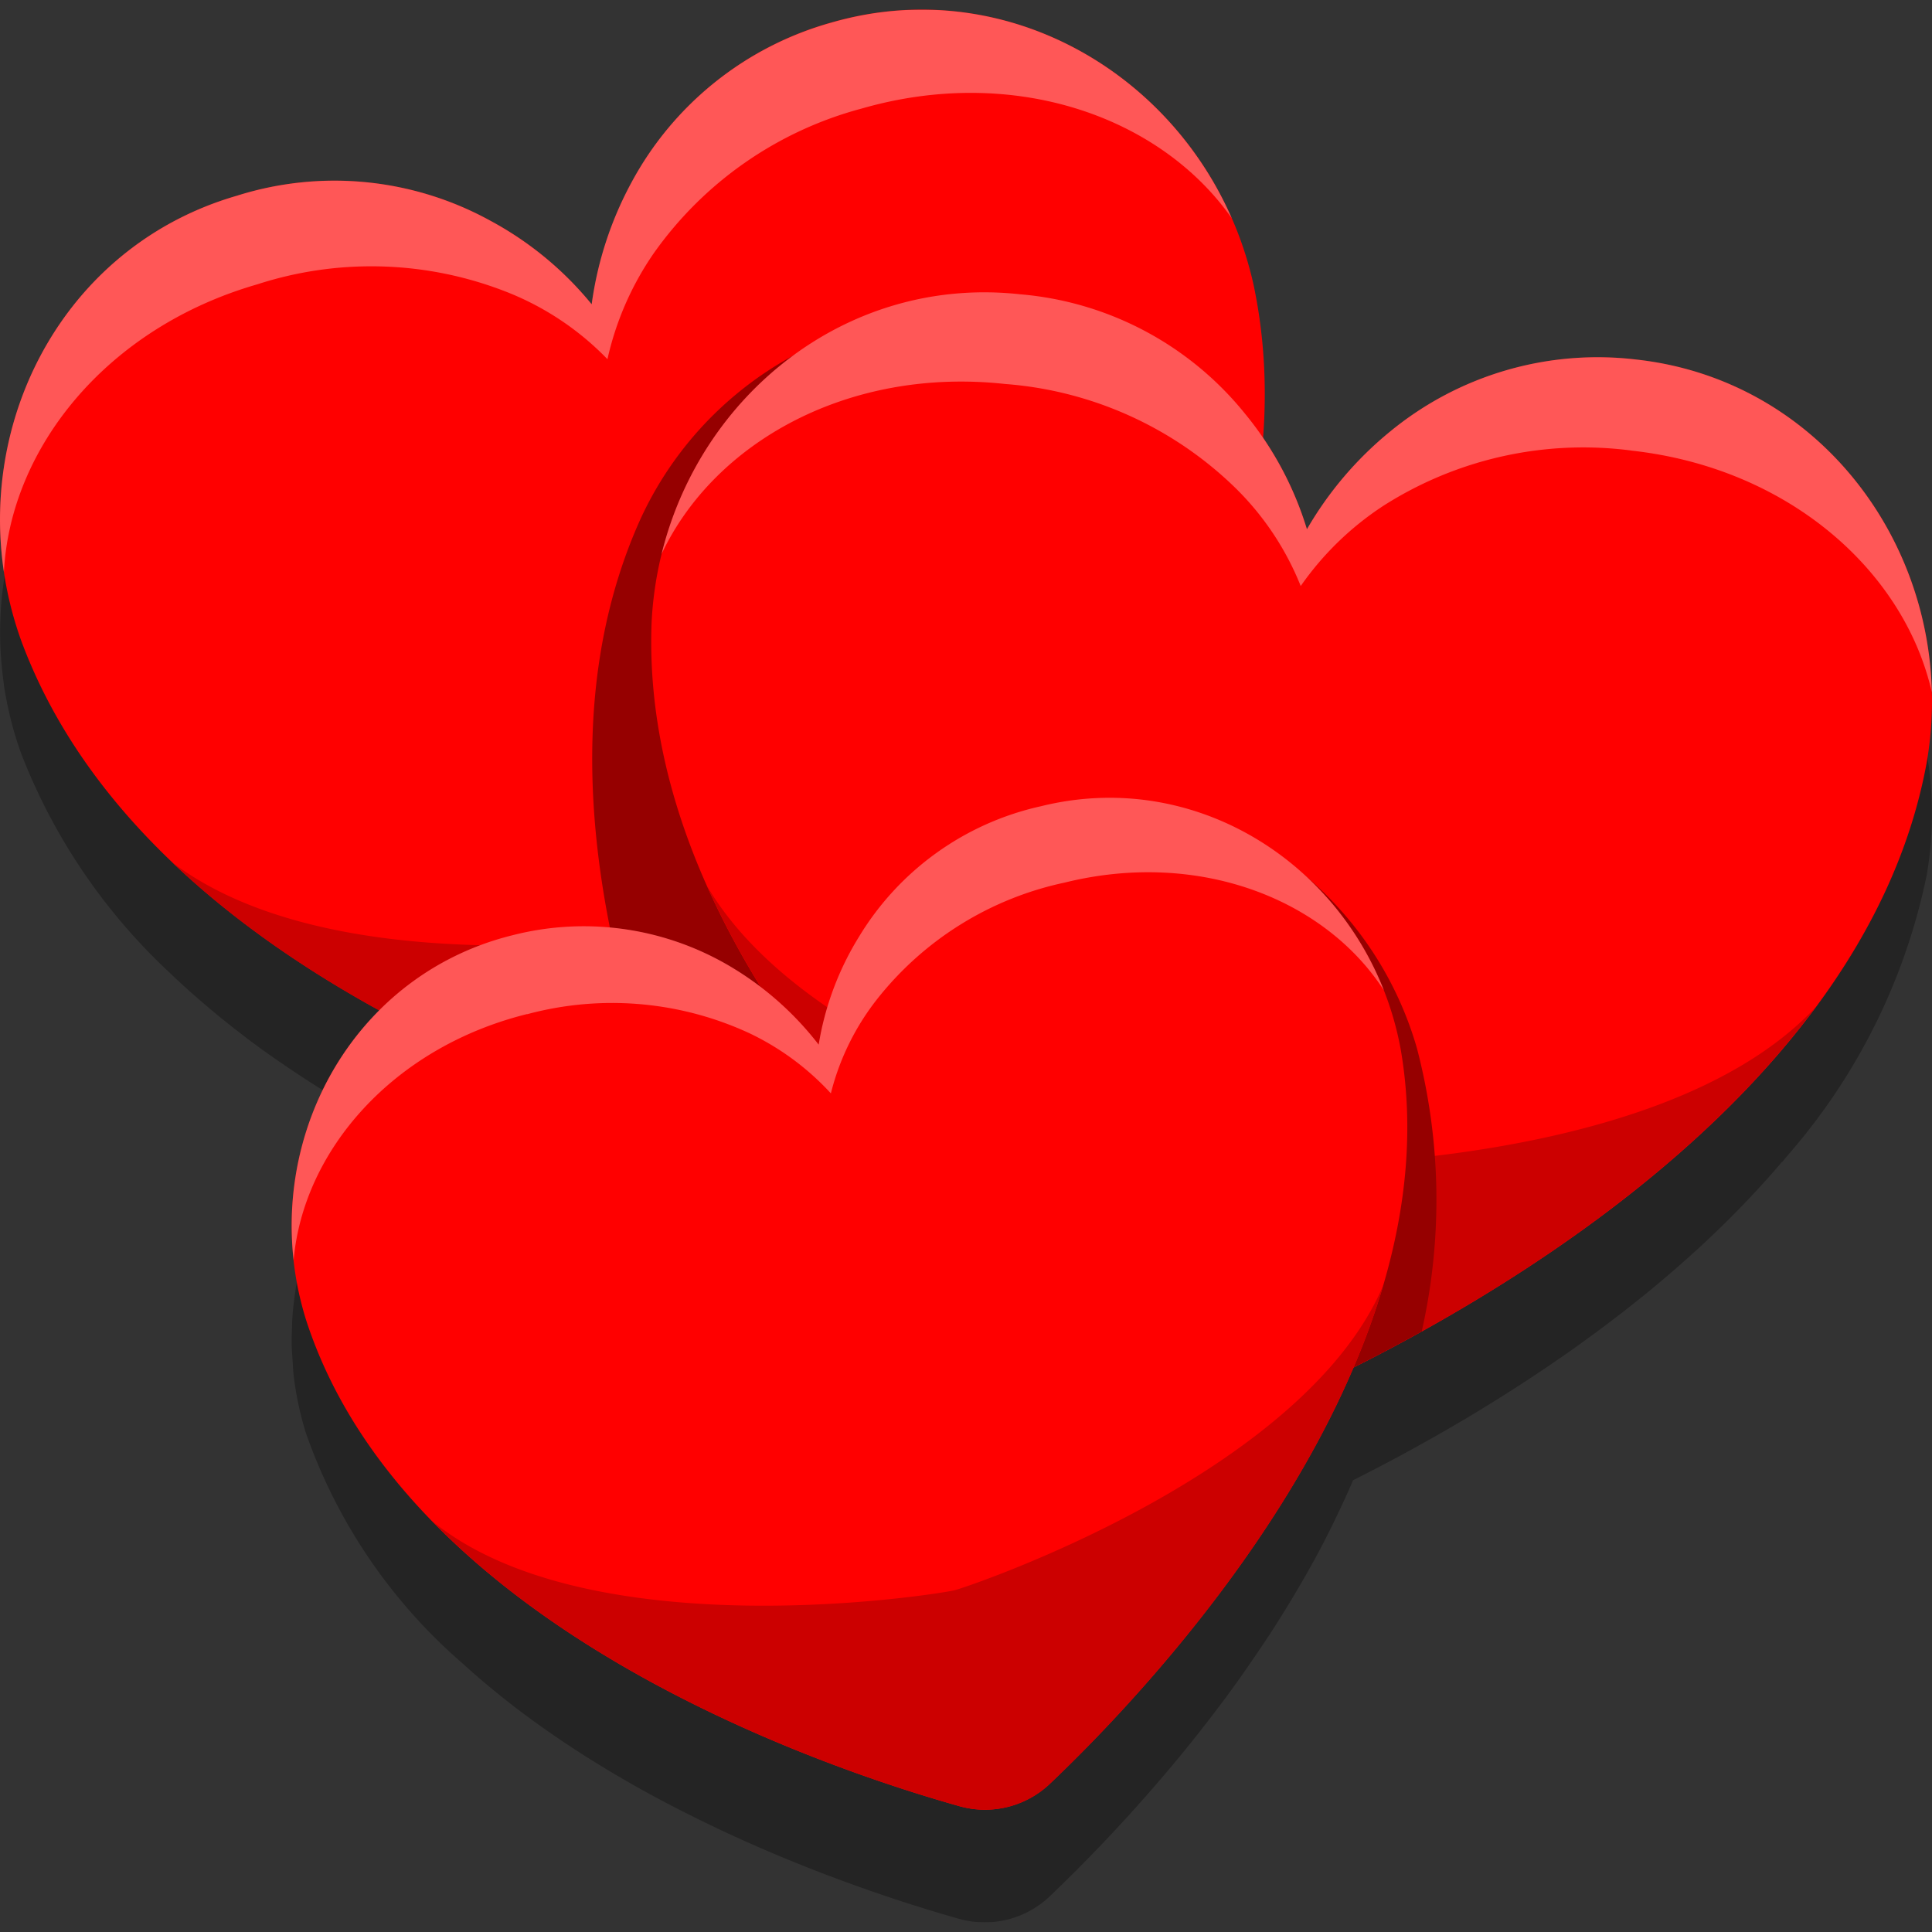 <svg id="Icon-followers" xmlns="http://www.w3.org/2000/svg" xmlns:xlink="http://www.w3.org/1999/xlink" width="120" height="120" viewBox="0 0 120 120">
  <rect x="0" y="0" width="120" height="120" fill="#333333" stroke="none"/>
  <defs>
    <clipPath id="clip-path">
      <rect id="Rectangle_1627" data-name="Rectangle 1627" width="120" height="120" fill="none"/>
    </clipPath>
    <clipPath id="clip-path-2">
      <rect id="Rectangle_1626" data-name="Rectangle 1626" width="120" height="118.809" transform="translate(0 0.595)" fill="none"/>
    </clipPath>
    <clipPath id="clip-path-3">
      <rect id="Rectangle_1619" data-name="Rectangle 1619" width="119.993" height="111.806" transform="translate(0.005 7.6)" fill="none"/>
    </clipPath>
    <clipPath id="clip-path-4">
      <rect id="Rectangle_1618" data-name="Rectangle 1618" width="119.992" height="111.804" transform="translate(0.005 7.6)" fill="none"/>
    </clipPath>
    <clipPath id="clip-path-5">
      <rect id="Rectangle_1621" data-name="Rectangle 1621" width="76.507" height="34.936" transform="translate(0.001 0.596)" fill="none"/>
    </clipPath>
    <clipPath id="clip-path-6">
      <rect id="Rectangle_1620" data-name="Rectangle 1620" width="76.507" height="34.935" transform="translate(0.001 0.596)" fill="none"/>
    </clipPath>
    <clipPath id="clip-path-7">
      <rect id="Rectangle_1623" data-name="Rectangle 1623" width="78.902" height="24.852" transform="translate(41.089 18.153)" fill="none"/>
    </clipPath>
    <clipPath id="clip-path-8">
      <rect id="Rectangle_1622" data-name="Rectangle 1622" width="78.902" height="24.848" transform="translate(41.089 18.156)" fill="none"/>
    </clipPath>
    <clipPath id="clip-path-9">
      <rect id="Rectangle_1625" data-name="Rectangle 1625" width="67.84" height="28.729" transform="translate(18.118 49.55)" fill="none"/>
    </clipPath>
    <clipPath id="clip-path-10">
      <rect id="Rectangle_1624" data-name="Rectangle 1624" width="67.84" height="28.729" transform="translate(18.118 49.551)" fill="none"/>
    </clipPath>
  </defs>
  <g id="Group_1681" data-name="Group 1681" clip-path="url(#clip-path)">
    <g id="Group_1680" data-name="Group 1680">
      <g id="Group_1679" data-name="Group 1679" clip-path="url(#clip-path-2)">
        <g id="Group_1663" data-name="Group 1663" opacity="0.3">
          <g id="Group_1662" data-name="Group 1662">
            <g id="Group_1661" data-name="Group 1661" clip-path="url(#clip-path-3)">
              <g id="Group_1660" data-name="Group 1660">
                <g id="Group_1659" data-name="Group 1659" clip-path="url(#clip-path-4)">
                  <path id="Path_1893" data-name="Path 1893" d="M110.705,72.161c.112-.13.221-.264.332-.4a38.128,38.128,0,0,0,8.639-17.428A22.534,22.534,0,0,0,119.991,50c-.015-.624-.06-1.243-.126-1.856,0-.042-.009-.085-.013-.127q-.1-.9-.278-1.79c-.008-.035-.015-.072-.023-.109a22.054,22.054,0,0,0-1.765-5.228c-.014-.028-.026-.056-.04-.083q-.39-.8-.843-1.555l-.064-.1q-.46-.765-.981-1.487l-.012-.017a20.8,20.8,0,0,0-2.355-2.719l-.1-.1q-.615-.59-1.28-1.129l-.148-.118c-.447-.356-.908-.7-1.386-1.014-.032-.022-.066-.042-.1-.063a19.9,19.9,0,0,0-3.132-1.681c-.056-.025-.111-.05-.167-.072-.526-.219-1.066-.415-1.616-.591l-.235-.072c-.553-.168-1.116-.317-1.691-.438l-.195-.037c-.6-.122-1.208-.223-1.831-.291A20.3,20.3,0,0,0,86.346,33.8a22.127,22.127,0,0,0-5.169,6.07,20.84,20.84,0,0,0-2.737-5.685,33.545,33.545,0,0,0-.581-9.5,22.481,22.481,0,0,0-1.351-4.129c-.25-.571-.526-1.126-.819-1.668l-.061-.113q-.438-.8-.935-1.548l-.063-.094a21.877,21.877,0,0,0-3.616-4.167l-.07-.065q-.662-.587-1.368-1.116l-.1-.075c-.477-.353-.967-.689-1.471-1l-.018-.01a20.973,20.973,0,0,0-3.211-1.624c-.042-.017-.083-.036-.126-.051-.529-.209-1.068-.4-1.613-.56l-.182-.053c-.548-.161-1.1-.3-1.666-.414l-.117-.022a19.991,19.991,0,0,0-3.536-.367h-.181q-.855,0-1.719.068l-.244.021q-.865.081-1.734.236l-.188.038c-.6.116-1.205.254-1.808.427A20.3,20.3,0,0,0,39.23,18.323,22.15,22.15,0,0,0,36.75,25.9a20.876,20.876,0,0,0-6.284-5.183,20.089,20.089,0,0,0-15.737-1.559c-.61.176-1.2.382-1.778.608-.051.02-.1.037-.154.059-.549.219-1.082.462-1.6.725l-.213.109c-.51.265-1.006.548-1.484.852-.055.036-.109.073-.164.108a19.865,19.865,0,0,0-2.749,2.154c-.042.04-.086.078-.128.118-.4.381-.781.78-1.147,1.191l-.169.192c-.356.412-.7.837-1.019,1.275-.044.059-.086.121-.129.181-.329.458-.644.926-.934,1.41l-.018.03c-.291.487-.559.987-.81,1.494-.025.051-.051.1-.074.148-.24.5-.457,1-.658,1.514-.031.08-.063.16-.093.239q-.289.765-.52,1.551c-.022.075-.042.152-.064.227-.152.543-.289,1.093-.4,1.65l-.012.07c-.109.556-.194,1.12-.26,1.687-.006.051-.014.1-.02.155-.06.556-.095,1.116-.113,1.677,0,.092-.006.183-.008.273q-.015.83.031,1.664c0,.089.012.179.019.267.039.57.1,1.141.179,1.713v.029a22.39,22.39,0,0,0,1.051,4.211,36.715,36.715,0,0,0,9.418,13.837l-.021-.014q.632.6,1.287,1.179c.132.116.267.232.4.348.348.3.7.6,1.055.893.158.134.317.263.477.389q.583.471,1.181.926c.1.077.2.156.3.235.5.372,1,.738,1.505,1.093.14.1.281.195.422.292q.582.4,1.172.793c.159.1.317.209.476.312q.673.438,1.355.858c.077.048.154.1.232.145q.805.492,1.62.96l.378.215q.5.284,1,.562c-.052.052-.1.112-.15.166-.234.24-.455.491-.675.745-.163.187-.331.368-.486.562-.238.3-.457.606-.675.919-.116.164-.243.32-.354.49-.307.468-.591.953-.855,1.447-.119.223-.219.456-.329.682-.142.3-.287.59-.414.895-.108.256-.2.518-.3.778-.106.288-.211.575-.3.867-.086.273-.161.549-.235.827s-.15.583-.214.878-.117.568-.166.857-.092.6-.129.9-.07.577-.092.867c-.024.315-.033.63-.042.947-.008.282-.021.564-.017.848.006.355.034.713.059,1.07.017.246.022.493.049.739v.026a19.738,19.738,0,0,0,.783,3.749A33.584,33.584,0,0,0,28.7,103.291l.164.149a51.411,51.411,0,0,0,4.112,3.337l.145.106c1.434,1.042,2.908,2.014,4.4,2.918.045.028.09.056.136.083,1.495.9,3,1.735,4.5,2.5l.138.07c1.5.764,2.978,1.465,4.423,2.1l.145.065c1.436.629,2.829,1.2,4.16,1.71l.162.063c1.315.5,2.561.948,3.719,1.339l.172.058c1.144.386,2.192.715,3.126.994l.141.041c.454.136.891.263,1.284.373a5.861,5.861,0,0,0,5.527-1.368c.187-.178.4-.386.605-.584l.078-.075c.21-.2.425-.415.652-.639l.23-.229q.539-.537,1.127-1.143c.14-.143.279-.287.423-.436.206-.214.413-.434.625-.659.19-.2.384-.41.579-.621.281-.3.564-.613.854-.934.251-.278.5-.56.761-.851.186-.211.372-.425.561-.642.284-.327.57-.663.858-1,.188-.222.375-.445.565-.674q.521-.628,1.044-1.284.24-.3.48-.607.525-.667,1.05-1.363c.1-.128.193-.251.289-.381.418-.558.832-1.133,1.245-1.716.133-.191.267-.384.4-.579q.564-.812,1.117-1.65c.062-.094.125-.184.187-.279.417-.64.825-1.295,1.227-1.957.111-.183.221-.366.33-.551q.55-.924,1.074-1.87c.044-.081.091-.159.135-.24.382-.7.748-1.412,1.1-2.13.089-.181.176-.362.263-.543.322-.667.633-1.339.927-2.02.034-.078.07-.154.1-.232l.369-.187.244-.125q.806-.41,1.653-.859l.277-.147q.428-.228.865-.467c.121-.065.242-.132.364-.2l.913-.506.084-.048q1.005-.565,2.044-1.18l.229-.135c.325-.194.652-.39.981-.591.107-.065.215-.132.322-.2q1.619-.993,3.276-2.1l.194-.131c.347-.232.693-.471,1.04-.71l.3-.206q1.667-1.166,3.323-2.438l.195-.149q.516-.4,1.029-.814l.3-.238q1.613-1.305,3.17-2.717l.246-.222q.477-.438.945-.887c.106-.1.21-.2.315-.3q1.476-1.426,2.857-2.953l.295-.326c.275-.311.545-.623.813-.938"/>
                </g>
              </g>
            </g>
          </g>
        </g>
        <path id="Path_1894" data-name="Path 1894" d="M14.728,12.151a20.09,20.09,0,0,1,15.737,1.56A20.864,20.864,0,0,1,36.752,18.9a22.132,22.132,0,0,1,2.481-7.582A20.285,20.285,0,0,1,51.661,1.39C63.382-1.985,75.2,5.753,77.86,17.684c4.68,22.1-15.467,45.262-22.873,52.836a6.653,6.653,0,0,1-6.221,1.792c-10.3-2.476-39.68-11.375-47.471-32.58-4.061-11.4,1.71-24.2,13.433-27.581" fill="red"/>
        <path id="Path_1895" data-name="Path 1895" d="M47.694,57.1c1.112-.313,24.422-9.193,29.552-22.7-4.09,16.11-16.73,30.47-22.263,36.128a6.656,6.656,0,0,1-6.22,1.792c-7.695-1.85-26.037-7.287-38.072-18.76,11.526,8.714,35.923,3.84,37,3.537" fill="#c00"/>
        <g id="Group_1668" data-name="Group 1668" opacity="0.34">
          <g id="Group_1667" data-name="Group 1667">
            <g id="Group_1666" data-name="Group 1666" clip-path="url(#clip-path-5)">
              <g id="Group_1665" data-name="Group 1665">
                <g id="Group_1664" data-name="Group 1664" clip-path="url(#clip-path-6)">
                  <path id="Path_1896" data-name="Path 1896" d="M53.526,6.741a23.074,23.074,0,0,0-12.942,9.021A18.76,18.76,0,0,0,37.73,22.31a17.747,17.747,0,0,0-6.049-4.092,22.961,22.961,0,0,0-15.7-.557C6.6,20.364.634,27.851.243,35.532-1.273,25.36,4.428,15.121,14.727,12.155a20.088,20.088,0,0,1,15.735,1.559A20.9,20.9,0,0,1,36.749,18.9a22.145,22.145,0,0,1,2.48-7.582A20.286,20.286,0,0,1,51.658,1.4C61.965-1.575,72.34,4.048,76.507,13.556,72.048,7.2,62.928,4.033,53.526,6.741" fill="#fff"/>
                </g>
              </g>
            </g>
          </g>
        </g>
        <path id="Path_1897" data-name="Path 1897" d="M62.1,30.621a22.107,22.107,0,0,0-7.885-10.489A22,22,0,0,0,39.772,32.259c-7.867,17.474,1.558,39.49,8.033,51.249,7.26-10.181,21.111-33.286,14.3-52.887" fill="#960000"/>
        <path id="Path_1898" data-name="Path 1898" d="M63.358,18.276a20.091,20.091,0,0,1,13.97,7.412,20.867,20.867,0,0,1,3.85,7.182A22.151,22.151,0,0,1,86.349,26.8a20.28,20.28,0,0,1,15.264-4.471c12.126,1.321,20.128,12.964,18.062,25.012-4.051,22.224-31.476,36.015-41.2,40.215a6.652,6.652,0,0,1-6.435-.7c-8.592-6.2-32.4-25.573-31.57-48.149.567-12.088,10.763-21.748,22.89-20.425" fill="red"/>
        <path id="Path_1899" data-name="Path 1899" d="M76.818,72.361c1.148.133,26.084.757,35.955-9.8-9.9,13.361-27.039,21.855-34.3,24.992a6.654,6.654,0,0,1-6.435-.7c-6.419-4.63-21.328-16.618-28.113-31.8,7.36,12.434,31.782,17.177,32.9,17.306" fill="#c00"/>
        <g id="Group_1673" data-name="Group 1673" opacity="0.34">
          <g id="Group_1672" data-name="Group 1672">
            <g id="Group_1671" data-name="Group 1671" clip-path="url(#clip-path-7)">
              <g id="Group_1670" data-name="Group 1670">
                <g id="Group_1669" data-name="Group 1669" clip-path="url(#clip-path-8)">
                  <path id="Path_1900" data-name="Path 1900" d="M101.31,27.982a23.081,23.081,0,0,0-15.395,3.44A18.751,18.751,0,0,0,80.79,36.4a17.741,17.741,0,0,0-4.046-6.082,22.958,22.958,0,0,0-14.315-6.468c-9.71-1.059-18.065,3.607-21.34,10.566,2.455-9.987,11.613-17.3,22.267-16.138a20.1,20.1,0,0,1,13.969,7.411,20.862,20.862,0,0,1,3.85,7.183A22.142,22.142,0,0,1,86.346,26.8a20.289,20.289,0,0,1,15.264-4.47c10.663,1.162,18.13,10.3,18.381,20.679-1.714-7.58-8.954-13.962-18.681-15.023" fill="#fff"/>
                </g>
              </g>
            </g>
          </g>
        </g>
        <path id="Path_1901" data-name="Path 1901" d="M88.016,65.136A22,22,0,0,0,75.552,50.978a22.1,22.1,0,0,0-9.369,9.187A37.925,37.925,0,0,0,62.2,78.841a112.4,112.4,0,0,0,9.836,8.011,6.654,6.654,0,0,0,6.436.7c2.4-1.038,5.889-2.663,9.834-4.855a37.131,37.131,0,0,0-.291-17.562" fill="#960000"/>
        <path id="Path_1902" data-name="Path 1902" d="M64.66,50.075a17.657,17.657,0,0,0-11.3,8.1,18.344,18.344,0,0,0-2.509,6.709A19.458,19.458,0,0,0,45.632,60.2a17.834,17.834,0,0,0-13.823-2.1C21.405,60.681,15.8,71.765,19.021,82.017,25.165,100.9,50.678,109.686,59.645,112.2a5.853,5.853,0,0,0,5.523-1.369C71.922,104.423,90.384,84.743,87,65.175,85.087,54.711,75.069,47.5,64.66,50.075" fill="red"/>
        <path id="Path_1903" data-name="Path 1903" d="M59.3,98.771c-.984.25-22.633,3.728-32.473-4.306C37.02,104.939,52.951,110.321,59.649,112.2a5.855,5.855,0,0,0,5.524-1.368c5.046-4.789,16.623-16.985,20.748-31.006-4.949,11.7-25.665,18.7-26.621,18.945" fill="#c00"/>
        <g id="Group_1678" data-name="Group 1678" opacity="0.34">
          <g id="Group_1677" data-name="Group 1677">
            <g id="Group_1676" data-name="Group 1676" clip-path="url(#clip-path-9)">
              <g id="Group_1675" data-name="Group 1675">
                <g id="Group_1674" data-name="Group 1674" clip-path="url(#clip-path-10)">
                  <path id="Path_1904" data-name="Path 1904" d="M32.742,62.995A20.288,20.288,0,0,1,46.557,64.18a16.474,16.474,0,0,1,5.05,3.732,15.581,15.581,0,0,1,2.809-5.773A20.175,20.175,0,0,1,66.125,54.82c8.334-2.064,16.161,1.017,19.833,6.694-3.314-8.41-12.152-13.7-21.3-11.438a17.66,17.66,0,0,0-11.3,8.1,18.342,18.342,0,0,0-2.509,6.71,19.481,19.481,0,0,0-5.211-4.692,17.842,17.842,0,0,0-13.823-2.1c-9.151,2.266-14.581,11.1-13.578,20.175.6-6.8,6.157-13.215,14.505-15.284" fill="#fff"/>
                </g>
              </g>
            </g>
          </g>
        </g>
      </g>
    </g>
  </g>
</svg>
